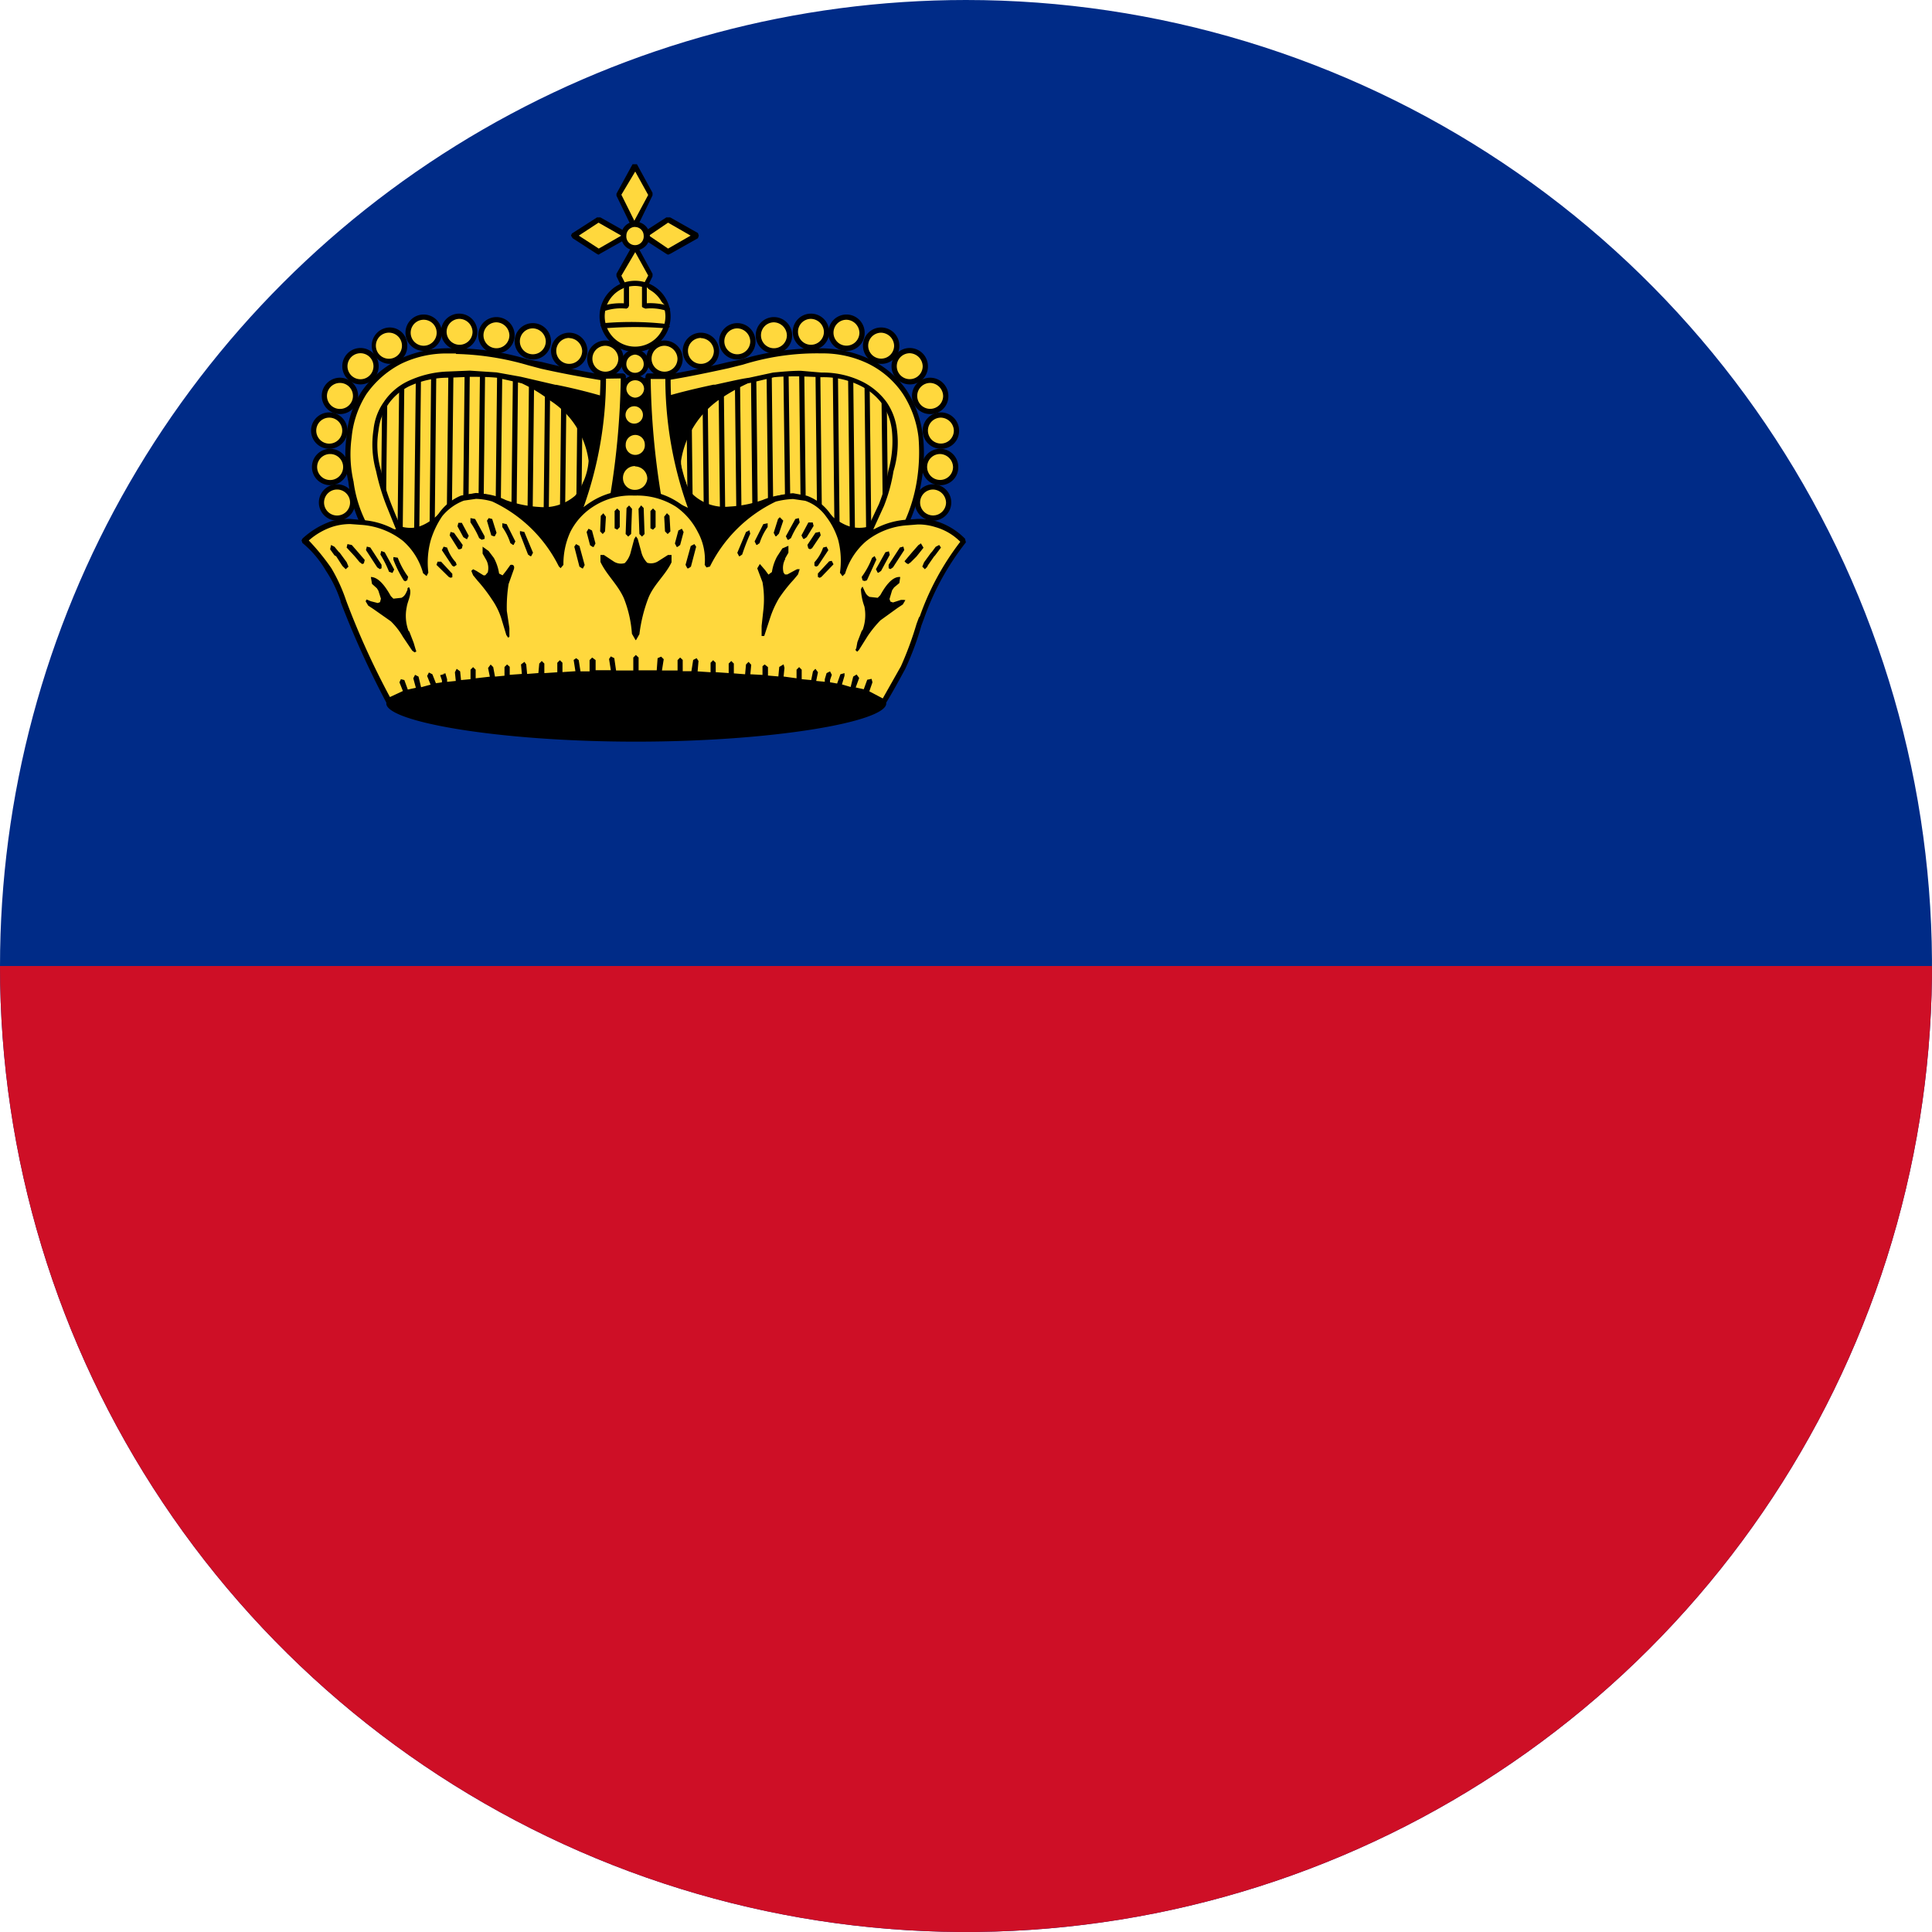 <svg xmlns="http://www.w3.org/2000/svg" xmlns:xlink="http://www.w3.org/1999/xlink" width="24" height="24" viewBox="0 0 24 24">
  <defs>
    <clipPath id="clip-path">
      <path id="Tracciato_4887" data-name="Tracciato 4887" d="M.37,12.749a12,12,0,1,0,12-12,12,12,0,0,0-12,12" transform="translate(-0.37 -0.749)" fill="none"/>
    </clipPath>
  </defs>
  <g id="Liechtenstein" transform="translate(-0.37 -0.749)">
    <g id="Raggruppa_181" data-name="Raggruppa 181" transform="translate(0.37 0.749)" clip-path="url(#clip-path)">
      <rect id="Rettangolo_400" data-name="Rettangolo 400" width="40.348" height="24.215" transform="translate(-3.982 -0.108)" fill="#002b87"/>
      <rect id="Rettangolo_401" data-name="Rettangolo 401" width="40.348" height="12.108" transform="translate(-3.982 12)" fill="#ce0f26"/>
      <g id="Raggruppa_182" data-name="Raggruppa 182" transform="translate(2.917)">
        <path id="Tracciato_4730" data-name="Tracciato 4730" d="M7.453,1.959a1.23,1.23,0,0,0-.732-.732,1.835,1.835,0,0,0-1.076.043,4.081,4.081,0,0,1-.517.151c-.183.032-.377.043-.57.065a2.311,2.311,0,0,0-.474.1l-.075.032-.065-.032a2.468,2.468,0,0,0-.474-.1c-.194-.022-.387-.032-.581-.065a4.5,4.5,0,0,1-.506-.151,1.838,1.838,0,0,0-1.076-.043,1.2,1.2,0,0,0-.732.732A1.284,1.284,0,0,0,.662,2.992a2.127,2.127,0,0,0,.538.85.372.372,0,0,0,.463.011.7.7,0,0,1,.56-.172,1.421,1.421,0,0,1,.538.237A.664.664,0,0,0,3.234,4a.651.651,0,0,0,.323-.312l.086-.2a.172.172,0,0,1,.1-.129l.118-.1a1.152,1.152,0,0,0,.151-.172V3.078l.011.011a.753.753,0,0,0,.151.172l.108.1c.075.043.075.054.108.129l.086.2A.611.611,0,0,0,4.795,4a.674.674,0,0,0,.474-.086,1.421,1.421,0,0,1,.538-.237.716.716,0,0,1,.56.172.357.357,0,0,0,.452-.011,2.274,2.274,0,0,0,.549-.85,1.284,1.284,0,0,0,.086-1.033" transform="translate(0.952 3.293)" fill="#ffd83d"/>
        <path id="Tracciato_4731" data-name="Tracciato 4731" d="M4.111,1.89a.3.3,0,0,0-.065-.237l-.1-.065a1.934,1.934,0,0,0-.484-.1c-.183-.022-.377-.043-.57-.075-.172-.032-.334-.1-.506-.14a1.682,1.682,0,0,0-1.076-.043,1.177,1.177,0,0,0-.732.732A1.257,1.257,0,0,0,.656,2.988a2.406,2.406,0,0,0,.549.861.371.371,0,0,0,.452,0,.825.825,0,0,1,.56-.172,1.666,1.666,0,0,1,.549.237A.614.614,0,0,0,3.239,4a.556.556,0,0,0,.312-.312l.086-.194a.238.238,0,0,1,.108-.14l.118-.086L4.014,3.1a.545.545,0,0,0,.075-.161A.575.575,0,0,0,4.122,2.7c0-.269-.011-.538-.011-.807M3.379,2.7a.546.546,0,0,1-.1.172.591.591,0,0,1-.441.14,1.459,1.459,0,0,1-.42-.086.787.787,0,0,0-.441-.075c-.269.054-.441.4-.721.42a.441.441,0,0,1-.3-.1.764.764,0,0,1-.2-.248,1.183,1.183,0,0,1-.075-.936,1.107,1.107,0,0,1,.667-.667,1.623,1.623,0,0,1,.958.043,1.872,1.872,0,0,1,.657.323,1.056,1.056,0,0,1,.484.753.76.76,0,0,1-.065.258" transform="translate(0.948 3.286)"/>
        <line id="Linea_5" data-name="Linea 5" x1="0.022" y2="2.002" transform="translate(2.664 4.509)" fill="#ffd83d"/>
        <path id="Tracciato_4732" data-name="Tracciato 4732" d="M.647,3.231h0L.615,3.2l.022-2,.032-.032L.7,1.2l-.022,2-.032.032" transform="translate(2.017 3.308)"/>
        <line id="Linea_6" data-name="Linea 6" x1="0.022" y2="2.002" transform="translate(2.865 4.509)" fill="#ffd83d"/>
        <path id="Tracciato_4733" data-name="Tracciato 4733" d="M.666,3.231h0L.633,3.2l.022-2,.032-.032L.719,1.2.7,3.2l-.032.032" transform="translate(2.201 3.308)"/>
        <line id="Linea_7" data-name="Linea 7" x1="0.022" y2="2.002" transform="translate(3.055 4.543)" fill="#ffd83d"/>
        <path id="Tracciato_4734" data-name="Tracciato 4734" d="M.683,3.234h0L.651,3.2l.022-2L.7,1.168.737,1.2l-.022,2-.032.032" transform="translate(2.373 3.338)"/>
        <line id="Linea_8" data-name="Linea 8" x1="0.022" y2="2.002" transform="translate(2.053 4.655)" fill="#ffd83d"/>
        <path id="Tracciato_4735" data-name="Tracciato 4735" d="M.59,3.244h0L.558,3.212l.022-2,.032-.032L.644,1.2.622,3.212.59,3.244" transform="translate(1.463 3.44)"/>
        <line id="Linea_9" data-name="Linea 9" x1="0.022" y2="1.991" transform="translate(1.843 4.704)" fill="#ffd83d"/>
        <path id="Tracciato_4736" data-name="Tracciato 4736" d="M.571,3.249h0L.538,3.217l.022-2,.032-.032.032.043L.6,3.217l-.032.032" transform="translate(1.273 3.483)"/>
        <line id="Linea_10" data-name="Linea 10" x1="0.022" y2="2.002" transform="translate(2.258 4.655)" fill="#ffd83d"/>
        <path id="Tracciato_4737" data-name="Tracciato 4737" d="M.609,3.244h0L.577,3.212l.022-2,.032-.032L.663,1.2.641,3.212l-.032.032" transform="translate(1.65 3.44)"/>
        <line id="Linea_11" data-name="Linea 11" x1="0.022" y2="2.077" transform="translate(2.447 4.605)" fill="#ffd83d"/>
        <path id="Tracciato_4738" data-name="Tracciato 4738" d="M.627,3.326h0L.595,3.293.616,1.216l.032-.043.032.043L.659,3.293l-.032.032" transform="translate(1.823 3.393)"/>
        <line id="Linea_12" data-name="Linea 12" x1="0.022" y2="2.002" transform="translate(3.269 4.573)" fill="#ffd83d"/>
        <path id="Tracciato_4739" data-name="Tracciato 4739" d="M.7,3.237h0L.671,3.2l.022-2,.032-.032L.757,1.2l-.022,2L.7,3.237" transform="translate(2.566 3.368)"/>
        <line id="Linea_13" data-name="Linea 13" x1="0.022" y2="2.002" transform="translate(3.465 4.605)" fill="#ffd83d"/>
        <path id="Tracciato_4740" data-name="Tracciato 4740" d="M.721,3.24h0L.689,3.208l.022-2,.032-.032.032.043L.754,3.208.721,3.24" transform="translate(2.744 3.395)"/>
        <line id="Linea_14" data-name="Linea 14" x1="0.022" y2="2.002" transform="translate(3.665 4.637)" fill="#ffd83d"/>
        <path id="Tracciato_4741" data-name="Tracciato 4741" d="M.74,3.243h0L.708,3.211l.022-2,.032-.032.032.032-.022,2L.74,3.243" transform="translate(2.925 3.426)"/>
        <line id="Linea_15" data-name="Linea 15" x1="0.022" y2="2.002" transform="translate(3.866 4.67)" fill="#ffd83d"/>
        <path id="Tracciato_4742" data-name="Tracciato 4742" d="M.758,3.246h0L.726,3.214l.022-2L.78,1.18l.032.032-.022,2-.032.032" transform="translate(3.107 3.454)"/>
        <line id="Linea_16" data-name="Linea 16" x1="0.022" y2="1.991" transform="translate(4.066 4.704)" fill="#ffd83d"/>
        <path id="Tracciato_4743" data-name="Tracciato 4743" d="M.777,3.249h0L.745,3.217l.022-2L.8,1.182l.032.043L.809,3.217l-.032.032" transform="translate(3.29 3.483)"/>
        <line id="Linea_17" data-name="Linea 17" x1="0.022" y2="2.002" transform="translate(4.267 4.734)" fill="#ffd83d"/>
        <path id="Tracciato_4744" data-name="Tracciato 4744" d="M.8,3.252h0L.764,3.22l.022-2,.032-.032.032.032-.022,2L.8,3.252" transform="translate(3.473 3.514)"/>
        <path id="Tracciato_4745" data-name="Tracciato 4745" d="M.822,2.7a1.744,1.744,0,0,0,.011.237l.086.151.151.172.118.1c.075.043.075.054.1.129l.086.2A.775.775,0,0,0,1.7,4a.636.636,0,0,0,.463-.086,1.92,1.92,0,0,1,.549-.248.742.742,0,0,1,.549.183.372.372,0,0,0,.463-.011,2.274,2.274,0,0,0,.549-.85,1.166,1.166,0,0,0,.075-1.033,1.2,1.2,0,0,0-.732-.732,1.8,1.8,0,0,0-1.065.043c-.183.054-.344.118-.506.151-.194.032-.387.043-.581.065a2.033,2.033,0,0,0-.484.1l-.108.065a.385.385,0,0,0-.054.248V2.7M1.5,2.432a1.147,1.147,0,0,1,.463-.753,2.478,2.478,0,0,1,.657-.323,1.575,1.575,0,0,1,.969-.032,1.09,1.09,0,0,1,.667.657,1.256,1.256,0,0,1-.065.947.8.8,0,0,1-.215.248.433.433,0,0,1-.3.086c-.28-.022-.452-.355-.721-.409a.921.921,0,0,0-.441.065A1.465,1.465,0,0,1,2.1,3a.577.577,0,0,1-.441-.14.343.343,0,0,1-.1-.172A.541.541,0,0,1,1.5,2.432" transform="translate(4.043 3.293)"/>
        <line id="Linea_18" data-name="Linea 18" x2="0.022" y2="2.002" transform="translate(7.247 4.509)" fill="#ffd83d"/>
        <path id="Tracciato_4746" data-name="Tracciato 4746" d="M1.094,3.231,1.062,3.2l-.022-2,.032-.032L1.1,1.2l.022,2-.032.032" transform="translate(6.172 3.308)"/>
        <line id="Linea_19" data-name="Linea 19" x2="0.022" y2="2.002" transform="translate(7.042 4.509)" fill="#ffd83d"/>
        <path id="Tracciato_4747" data-name="Tracciato 4747" d="M1.075,3.231,1.043,3.2l-.022-2,.032-.032.032.032.022,2-.032.032" transform="translate(5.988 3.308)"/>
        <line id="Linea_20" data-name="Linea 20" x2="0.022" y2="2.002" transform="translate(6.851 4.543)" fill="#ffd83d"/>
        <path id="Tracciato_4748" data-name="Tracciato 4748" d="M1.057,3.234,1.025,3.2,1,1.2l.032-.032.032.022L1.09,3.2l-.032.032" transform="translate(5.814 3.338)"/>
        <line id="Linea_21" data-name="Linea 21" x2="0.022" y2="2.002" transform="translate(7.855 4.655)" fill="#ffd83d"/>
        <path id="Tracciato_4749" data-name="Tracciato 4749" d="M1.151,3.244l-.032-.032-.022-2,.032-.032.032.032.022,2-.032.032" transform="translate(6.724 3.44)"/>
        <line id="Linea_22" data-name="Linea 22" x2="0.022" y2="1.991" transform="translate(8.065 4.704)" fill="#ffd83d"/>
        <path id="Tracciato_4750" data-name="Tracciato 4750" d="M1.17,3.249l-.032-.032L1.116,1.226l.022-.043h.011l.032.032.022,2-.011.032Z" transform="translate(6.915 3.483)"/>
        <line id="Linea_23" data-name="Linea 23" x2="0.022" y2="2.002" transform="translate(7.652 4.655)" fill="#ffd83d"/>
        <path id="Tracciato_4751" data-name="Tracciato 4751" d="M1.132,3.244,1.1,3.212l-.022-2,.032-.032.032.032.022,2Z" transform="translate(6.54 3.44)"/>
        <line id="Linea_24" data-name="Linea 24" x2="0.022" y2="2.077" transform="translate(7.462 4.605)" fill="#ffd83d"/>
        <path id="Tracciato_4752" data-name="Tracciato 4752" d="M1.114,3.326l-.032-.032L1.06,1.216l.032-.043.032.043.022,2.077-.032.032" transform="translate(6.368 3.393)"/>
        <line id="Linea_25" data-name="Linea 25" x2="0.022" y2="2.002" transform="translate(6.64 4.573)" fill="#ffd83d"/>
        <path id="Tracciato_4753" data-name="Tracciato 4753" d="M1.038,3.237,1.005,3.2l-.022-2,.032-.032.032.032.022,2Z" transform="translate(5.622 3.368)"/>
        <line id="Linea_26" data-name="Linea 26" x2="0.022" y2="2.002" transform="translate(6.443 4.605)" fill="#ffd83d"/>
        <path id="Tracciato_4754" data-name="Tracciato 4754" d="M1.02,3.24.987,3.208.966,1.217,1,1.174l.032.032.022,2L1.02,3.24" transform="translate(5.445 3.395)"/>
        <line id="Linea_27" data-name="Linea 27" x2="0.022" y2="2.002" transform="translate(6.244 4.637)" fill="#ffd83d"/>
        <path id="Tracciato_4755" data-name="Tracciato 4755" d="M1,3.243.969,3.211l-.022-2,.032-.032.032.032.022,2L1,3.243" transform="translate(5.264 3.426)"/>
        <line id="Linea_28" data-name="Linea 28" x2="0.022" y2="2.002" transform="translate(6.043 4.67)" fill="#ffd83d"/>
        <path id="Tracciato_4756" data-name="Tracciato 4756" d="M.982,3.246.95,3.214l-.022-2L.961,1.18l.032.032.022,2Z" transform="translate(5.08 3.454)"/>
        <line id="Linea_29" data-name="Linea 29" x2="0.022" y2="1.991" transform="translate(5.841 4.704)" fill="#ffd83d"/>
        <path id="Tracciato_4757" data-name="Tracciato 4757" d="M.963,3.249.931,3.217.91,1.226l.032-.043.032.032.022,2-.032.032" transform="translate(4.898 3.483)"/>
        <line id="Linea_30" data-name="Linea 30" x2="0.022" y2="2.002" transform="translate(5.642 4.734)" fill="#ffd83d"/>
        <path id="Tracciato_4758" data-name="Tracciato 4758" d="M.945,3.252.913,3.22l-.022-2,.032-.032.032.032.022,2-.032.032" transform="translate(4.716 3.514)"/>
        <path id="Tracciato_4759" data-name="Tracciato 4759" d="M1.008.941.814,1.3l.194.4L1.2,1.3Z" transform="translate(3.964 1.126)" fill="#ffd83d"/>
        <path id="Tracciato_4760" data-name="Tracciato 4760" d="M1.037,1.746,1,1.725l-.194-.4V1.3l.2-.366h.054l.194.355v.032l-.194.4-.032.022m-.161-.43.161.323L1.2,1.316l-.161-.291Z" transform="translate(3.935 1.106)"/>
        <path id="Tracciato_4761" data-name="Tracciato 4761" d="M1.008,1.034l-.194.355.194.4.194-.4Z" transform="translate(3.964 2.031)" fill="#ffd83d"/>
        <path id="Tracciato_4762" data-name="Tracciato 4762" d="M1.037,1.839,1,1.818l-.194-.4V1.387l.2-.355h.054l.194.355v.032l-.194.4-.032.022m-.161-.43.161.323L1.2,1.409l-.161-.291Z" transform="translate(3.935 2.014)"/>
        <path id="Tracciato_4763" data-name="Tracciato 4763" d="M.761,1.207l.312.2.344-.2L1.073,1Z" transform="translate(3.446 1.724)" fill="#ffd83d"/>
        <path id="Tracciato_4764" data-name="Tracciato 4764" d="M1.1,1.463l-.022-.011-.3-.194L.758,1.226.769,1.2,1.081,1h.043l.344.194.022.032-.011.022-.355.2ZM.855,1.226l.248.161.28-.161L1.1,1.065Z" transform="translate(3.418 1.701)"/>
        <path id="Tracciato_4765" data-name="Tracciato 4765" d="M.842,1.207l.312.2.344-.2L1.154,1Z" transform="translate(4.237 1.724)" fill="#ffd83d"/>
        <path id="Tracciato_4766" data-name="Tracciato 4766" d="M1.173,1.463l-.022-.011-.3-.194L.839,1.237.85,1.194,1.151,1H1.2l.344.194.011.032-.011.032L1.2,1.452ZM.936,1.226l.237.161.28-.161-.28-.161Z" transform="translate(4.209 1.701)"/>
        <path id="Tracciato_4767" data-name="Tracciato 4767" d="M1.11,1.148A.154.154,0,0,1,.959,1.3a.152.152,0,0,1-.14-.151.142.142,0,0,1,.14-.14.145.145,0,0,1,.151.14" transform="translate(4.013 1.779)" fill="#ffd83d"/>
        <path id="Tracciato_4768" data-name="Tracciato 4768" d="M.988,1.36a.173.173,0,0,1-.172-.183.17.17,0,0,1,.172-.172.179.179,0,0,1,.183.172.181.181,0,0,1-.183.183m0-.291a.108.108,0,0,0-.108.108.108.108,0,1,0,.215,0A.108.108,0,0,0,.988,1.07" transform="translate(3.984 1.75)"/>
        <path id="Tracciato_4769" data-name="Tracciato 4769" d="M4.068,1.542c-.5-.065-.893-.151-1.162-.2a3.969,3.969,0,0,0-1.152-.183,1.389,1.389,0,0,0-.6.129,1.265,1.265,0,0,0-.441.387,1.084,1.084,0,0,0-.194.56,1.527,1.527,0,0,0,.022.549,1.665,1.665,0,0,0,.14.484l.075.151.4-.011c-.043-.086-.086-.194-.14-.334a4.188,4.188,0,0,1-.129-.42A1.412,1.412,0,0,1,.85,2.134.827.827,0,0,1,.969,1.8a.98.98,0,0,1,.28-.237,1.355,1.355,0,0,1,.506-.118,3.257,3.257,0,0,1,.592.011c.086.011.075.011.721.151a6.44,6.44,0,0,1,.689.172l.183.054.129-.291" transform="translate(0.904 3.204)" fill="#ffd83d"/>
        <path id="Tracciato_4770" data-name="Tracciato 4770" d="M.783,3.477.761,3.466.675,3.315a1.649,1.649,0,0,1-.14-.506,1.575,1.575,0,0,1-.022-.56,1.179,1.179,0,0,1,.194-.57,1.227,1.227,0,0,1,.452-.387,1.434,1.434,0,0,1,.613-.14,3.214,3.214,0,0,1,1,.14l.172.032A9.488,9.488,0,0,0,4.1,1.54l.032.022v.022l-.14.3-.022.022-.194-.065a6.731,6.731,0,0,0-.667-.172H3.1c-.2-.043-.334-.075-.43-.086l-.291-.065c-.118-.011-.226-.011-.334-.011l-.258.011a1.158,1.158,0,0,0-.5.108.694.694,0,0,0-.377.549,1.124,1.124,0,0,0,.032.5,2.915,2.915,0,0,0,.129.42c.043.108.086.215.14.323v.032l-.032.022ZM1.87,1.217h-.1a1.289,1.289,0,0,0-.581.129,1.2,1.2,0,0,0-.43.377,1.218,1.218,0,0,0-.183.538A1.527,1.527,0,0,0,.6,2.809a1.572,1.572,0,0,0,.14.474L.8,3.412,1.127,3.4l-.118-.291a2.737,2.737,0,0,1-.129-.43,1.212,1.212,0,0,1-.032-.517.723.723,0,0,1,.129-.344.748.748,0,0,1,.28-.248,1.265,1.265,0,0,1,.517-.129l.269-.011.334.022.3.054.43.1h.011a6.942,6.942,0,0,1,.678.172l.151.043.1-.215c-.377-.054-.753-.118-1.119-.2l-.161-.043a3.445,3.445,0,0,0-.893-.14" transform="translate(0.875 3.174)"/>
        <path id="Tracciato_4771" data-name="Tracciato 4771" d="M.832,1.542c.5-.065.893-.151,1.162-.2a3.985,3.985,0,0,1,1.162-.183,1.375,1.375,0,0,1,.592.129,1.265,1.265,0,0,1,.441.387,1.084,1.084,0,0,1,.194.56,1.527,1.527,0,0,1-.022.549,1.665,1.665,0,0,1-.14.484l-.075.151L3.738,3.4a3.58,3.58,0,0,0,.151-.334,4.188,4.188,0,0,0,.129-.42,1.212,1.212,0,0,0,.032-.517A.827.827,0,0,0,3.932,1.8a.98.98,0,0,0-.28-.237,1.42,1.42,0,0,0-.5-.118,3.349,3.349,0,0,0-.6.011c-.086.011-.075.011-.721.151a6.44,6.44,0,0,0-.689.172l-.183.054c.065-.151-.011-.226-.129-.291" transform="translate(4.14 3.204)" fill="#ffd83d"/>
        <path id="Tracciato_4772" data-name="Tracciato 4772" d="M4.175,3.477h0l-.4-.011-.022-.011-.011-.032L3.9,3.089a2.107,2.107,0,0,0,.118-.42,1.327,1.327,0,0,0,.043-.5.744.744,0,0,0-.118-.323.755.755,0,0,0-.269-.226,1.025,1.025,0,0,0-.484-.108l-.258-.011c-.108,0-.226,0-.334.011L2.3,1.583c-.1.011-.237.043-.43.086H1.85c-.248.054-.42.1-.667.172l-.172.054L.979,1.884.968,1.852C1.011,1.744.979,1.669.85,1.6L.828,1.561.86,1.54a10.079,10.079,0,0,0,1.162-.215l.161-.032a3.31,3.31,0,0,1,1-.14,1.434,1.434,0,0,1,.613.14,1.137,1.137,0,0,1,.452.387,1.356,1.356,0,0,1,.2.57,1.965,1.965,0,0,1-.022.57,2.06,2.06,0,0,1-.151.5l-.075.151-.032.011M3.831,3.4l.334.011.065-.129a1.973,1.973,0,0,0,.14-.474,2.251,2.251,0,0,0,.022-.549A1.26,1.26,0,0,0,4.2,1.722a1.107,1.107,0,0,0-.43-.377,1.289,1.289,0,0,0-.581-.129,3.076,3.076,0,0,0-.979.14L2.033,1.4c-.344.075-.71.151-1.076.194a.231.231,0,0,1,.1.215l.108-.032c.248-.075.43-.118.678-.172h.022c.194-.043.334-.075.42-.086l.3-.065c.118-.011.226-.022.344-.022l.258.022a1.113,1.113,0,0,1,.517.118.844.844,0,0,1,.291.248.763.763,0,0,1,.129.344,1.221,1.221,0,0,1-.043.517,2.045,2.045,0,0,1-.118.43L3.831,3.4" transform="translate(4.101 3.174)"/>
        <path id="Tracciato_4773" data-name="Tracciato 4773" d="M1.1,1.295a.14.14,0,1,1-.14-.14.142.142,0,0,1,.14.14" transform="translate(4.013 3.215)" fill="#ffd83d"/>
        <path id="Tracciato_4774" data-name="Tracciato 4774" d="M.988,1.5a.172.172,0,1,1,.172-.172A.17.17,0,0,1,.988,1.5m0-.28a.116.116,0,0,0-.108.108.108.108,0,1,0,.215,0,.116.116,0,0,0-.108-.108" transform="translate(3.984 3.185)"/>
        <path id="Tracciato_4775" data-name="Tracciato 4775" d="M1.167,1.339a.194.194,0,1,1-.194-.194.193.193,0,0,1,.194.194" transform="translate(3.633 3.117)" fill="#ffd83d"/>
        <path id="Tracciato_4776" data-name="Tracciato 4776" d="M1,1.594a.226.226,0,0,1,0-.452.226.226,0,0,1,0,.452m0-.387a.161.161,0,1,0,.161.161A.166.166,0,0,0,1,1.207" transform="translate(3.603 3.088)"/>
        <path id="Tracciato_4777" data-name="Tracciato 4777" d="M1.125,1.33a.194.194,0,1,1-.194-.194.193.193,0,0,1,.194.194" transform="translate(3.223 3.029)" fill="#ffd83d"/>
        <path id="Tracciato_4778" data-name="Tracciato 4778" d="M.961,1.585a.226.226,0,1,1,0-.452.226.226,0,1,1,0,.452m0-.387a.161.161,0,1,0,.161.161A.166.166,0,0,0,.961,1.2" transform="translate(3.193 3)"/>
        <path id="Tracciato_4779" data-name="Tracciato 4779" d="M1.083,1.319A.194.194,0,1,1,.89,1.125a.193.193,0,0,1,.194.194" transform="translate(2.813 2.922)" fill="#ffd83d"/>
        <path id="Tracciato_4780" data-name="Tracciato 4780" d="M.919,1.574a.226.226,0,0,1,0-.452.226.226,0,0,1,0,.452m0-.387a.161.161,0,1,0,.161.161.166.166,0,0,0-.161-.161" transform="translate(2.783 2.892)"/>
        <path id="Tracciato_4781" data-name="Tracciato 4781" d="M1.041,1.312a.194.194,0,1,1-.194-.194.193.193,0,0,1,.194.194" transform="translate(2.402 2.853)" fill="#ffd83d"/>
        <path id="Tracciato_4782" data-name="Tracciato 4782" d="M.877,1.567a.226.226,0,0,1,0-.452.226.226,0,1,1,0,.452m0-.387a.161.161,0,1,0,.161.161A.166.166,0,0,0,.877,1.18" transform="translate(2.373 2.824)"/>
        <path id="Tracciato_4783" data-name="Tracciato 4783" d="M1,1.308A.194.194,0,1,1,.8,1.114.193.193,0,0,1,1,1.308" transform="translate(1.983 2.814)" fill="#ffd83d"/>
        <path id="Tracciato_4784" data-name="Tracciato 4784" d="M.834,1.563a.226.226,0,0,1,0-.452.226.226,0,0,1,0,.452m0-.387A.161.161,0,1,0,1,1.337a.166.166,0,0,0-.161-.161" transform="translate(1.953 2.785)"/>
        <path id="Tracciato_4785" data-name="Tracciato 4785" d="M.957,1.309a.194.194,0,1,1-.194-.194.193.193,0,0,1,.194.194" transform="translate(1.582 2.824)" fill="#ffd83d"/>
        <path id="Tracciato_4786" data-name="Tracciato 4786" d="M.793,1.564a.226.226,0,1,1,0-.452.226.226,0,1,1,0,.452m0-.387a.161.161,0,1,0,0,.323.161.161,0,1,0,0-.323" transform="translate(1.553 2.795)"/>
        <path id="Tracciato_4787" data-name="Tracciato 4787" d="M.918,1.324A.194.194,0,1,1,.725,1.13a.193.193,0,0,1,.194.194" transform="translate(1.202 2.97)" fill="#ffd83d"/>
        <path id="Tracciato_4788" data-name="Tracciato 4788" d="M.764,1.579a.226.226,0,1,1,0-.452.218.218,0,0,1,.215.226.218.218,0,0,1-.215.226m0-.387a.162.162,0,1,0,0,.323.162.162,0,0,0,0-.323" transform="translate(1.163 2.941)"/>
        <path id="Tracciato_4789" data-name="Tracciato 4789" d="M.884,1.348a.194.194,0,1,1-.194-.194.193.193,0,0,1,.194.194" transform="translate(0.87 3.205)" fill="#ffd83d"/>
        <path id="Tracciato_4790" data-name="Tracciato 4790" d="M.72,1.6a.226.226,0,1,1,0-.452.226.226,0,1,1,0,.452m0-.387a.161.161,0,0,0,0,.323.161.161,0,1,0,0-.323" transform="translate(0.841 3.175)"/>
        <path id="Tracciato_4791" data-name="Tracciato 4791" d="M.86,1.382a.194.194,0,1,1-.194-.194.193.193,0,0,1,.194.194" transform="translate(0.636 3.537)" fill="#ffd83d"/>
        <path id="Tracciato_4792" data-name="Tracciato 4792" d="M.7,1.637a.226.226,0,0,1,0-.452.226.226,0,0,1,0,.452m0-.387a.161.161,0,1,0,0,.323.161.161,0,0,0,0-.323" transform="translate(0.606 3.507)"/>
        <path id="Tracciato_4793" data-name="Tracciato 4793" d="M.848,1.422a.194.194,0,1,1-.194-.194.193.193,0,0,1,.194.194" transform="translate(0.518 3.927)" fill="#ffd83d"/>
        <path id="Tracciato_4794" data-name="Tracciato 4794" d="M.684,1.677a.226.226,0,1,1,0-.452.226.226,0,1,1,0,.452m0-.387a.161.161,0,0,0,0,.323.161.161,0,0,0,0-.323" transform="translate(0.489 3.898)"/>
        <path id="Tracciato_4795" data-name="Tracciato 4795" d="M.849,1.464A.194.194,0,1,1,.656,1.27a.193.193,0,0,1,.194.194" transform="translate(0.528 4.337)" fill="#ffd83d"/>
        <path id="Tracciato_4796" data-name="Tracciato 4796" d="M.685,1.719a.226.226,0,0,1,0-.452.226.226,0,0,1,0,.452m0-.387a.161.161,0,1,0,0,.323.161.161,0,1,0,0-.323" transform="translate(0.499 4.308)"/>
        <path id="Tracciato_4797" data-name="Tracciato 4797" d="M.857,1.5a.194.194,0,1,1-.194-.194A.193.193,0,0,1,.857,1.5" transform="translate(0.606 4.737)" fill="#ffd83d"/>
        <path id="Tracciato_4798" data-name="Tracciato 4798" d="M.693,1.76a.226.226,0,1,1,0-.452.226.226,0,1,1,0,.452m0-.387a.161.161,0,1,0,0,.323.161.161,0,1,0,0-.323" transform="translate(0.577 4.708)"/>
        <path id="Tracciato_4799" data-name="Tracciato 4799" d="M.848,1.339a.194.194,0,1,0,.194-.194.193.193,0,0,0-.194.194" transform="translate(4.296 3.117)" fill="#ffd83d"/>
        <path id="Tracciato_4800" data-name="Tracciato 4800" d="M1.071,1.594a.226.226,0,0,1,0-.452.226.226,0,0,1,0,.452m0-.387a.161.161,0,1,0,.161.161.166.166,0,0,0-.161-.161" transform="translate(4.267 3.088)"/>
        <path id="Tracciato_4801" data-name="Tracciato 4801" d="M.89,1.33a.194.194,0,1,0,.194-.194A.193.193,0,0,0,.89,1.33" transform="translate(4.706 3.029)" fill="#ffd83d"/>
        <path id="Tracciato_4802" data-name="Tracciato 4802" d="M1.113,1.585a.226.226,0,1,1,.226-.226.221.221,0,0,1-.226.226m0-.387a.161.161,0,1,0,.161.161A.166.166,0,0,0,1.113,1.2" transform="translate(4.677 3)"/>
        <path id="Tracciato_4803" data-name="Tracciato 4803" d="M.932,1.319a.194.194,0,1,0,.194-.194.193.193,0,0,0-.194.194" transform="translate(5.116 2.922)" fill="#ffd83d"/>
        <path id="Tracciato_4804" data-name="Tracciato 4804" d="M1.155,1.574a.226.226,0,1,1,.226-.226.221.221,0,0,1-.226.226m0-.387a.161.161,0,1,0,.161.161.166.166,0,0,0-.161-.161" transform="translate(5.087 2.892)"/>
        <path id="Tracciato_4805" data-name="Tracciato 4805" d="M.974,1.312a.194.194,0,1,0,.194-.194.193.193,0,0,0-.194.194" transform="translate(5.526 2.853)" fill="#ffd83d"/>
        <path id="Tracciato_4806" data-name="Tracciato 4806" d="M1.2,1.567a.226.226,0,1,1,.226-.226.221.221,0,0,1-.226.226m0-.387a.161.161,0,1,0,.161.161A.166.166,0,0,0,1.2,1.18" transform="translate(5.497 2.824)"/>
        <path id="Tracciato_4807" data-name="Tracciato 4807" d="M1.017,1.308a.194.194,0,1,0,.194-.194.193.193,0,0,0-.194.194" transform="translate(5.946 2.814)" fill="#ffd83d"/>
        <path id="Tracciato_4808" data-name="Tracciato 4808" d="M1.24,1.563a.226.226,0,1,1,.226-.226.221.221,0,0,1-.226.226m0-.387a.161.161,0,1,0,.161.161.166.166,0,0,0-.161-.161" transform="translate(5.917 2.785)"/>
        <path id="Tracciato_4809" data-name="Tracciato 4809" d="M1.058,1.309a.194.194,0,1,0,.194-.194.193.193,0,0,0-.194.194" transform="translate(6.346 2.824)" fill="#ffd83d"/>
        <path id="Tracciato_4810" data-name="Tracciato 4810" d="M1.281,1.564a.226.226,0,1,1,.226-.226.221.221,0,0,1-.226.226m0-.387a.161.161,0,1,0,.161.161.166.166,0,0,0-.161-.161" transform="translate(6.317 2.795)"/>
        <path id="Tracciato_4811" data-name="Tracciato 4811" d="M1.1,1.324a.194.194,0,1,0,.194-.194.193.193,0,0,0-.194.194" transform="translate(6.727 2.97)" fill="#ffd83d"/>
        <path id="Tracciato_4812" data-name="Tracciato 4812" d="M1.321,1.579a.226.226,0,1,1,.226-.226.221.221,0,0,1-.226.226m0-.387a.161.161,0,1,0,.161.161.166.166,0,0,0-.161-.161" transform="translate(6.708 2.941)"/>
        <path id="Tracciato_4813" data-name="Tracciato 4813" d="M1.131,1.348a.194.194,0,1,0,.194-.194.193.193,0,0,0-.194.194" transform="translate(7.059 3.205)" fill="#ffd83d"/>
        <path id="Tracciato_4814" data-name="Tracciato 4814" d="M1.354,1.6a.226.226,0,1,1,.226-.226.221.221,0,0,1-.226.226m0-.387a.161.161,0,1,0,.161.161.166.166,0,0,0-.161-.161" transform="translate(7.03 3.175)"/>
        <path id="Tracciato_4815" data-name="Tracciato 4815" d="M1.155,1.382a.194.194,0,1,0,.194-.194.193.193,0,0,0-.194.194" transform="translate(7.293 3.537)" fill="#ffd83d"/>
        <path id="Tracciato_4816" data-name="Tracciato 4816" d="M1.378,1.637A.226.226,0,1,1,1.6,1.411a.221.221,0,0,1-.226.226m0-.387a.161.161,0,1,0,.161.161.166.166,0,0,0-.161-.161" transform="translate(7.264 3.507)"/>
        <path id="Tracciato_4817" data-name="Tracciato 4817" d="M1.167,1.422a.194.194,0,1,0,.194-.194.193.193,0,0,0-.194.194" transform="translate(7.411 3.927)" fill="#ffd83d"/>
        <path id="Tracciato_4818" data-name="Tracciato 4818" d="M1.39,1.677a.226.226,0,1,1,.226-.226.221.221,0,0,1-.226.226m0-.387a.161.161,0,1,0,.161.161A.166.166,0,0,0,1.39,1.29" transform="translate(7.381 3.898)"/>
        <path id="Tracciato_4819" data-name="Tracciato 4819" d="M1.166,1.464A.194.194,0,1,0,1.36,1.27a.193.193,0,0,0-.194.194" transform="translate(7.401 4.337)" fill="#ffd83d"/>
        <path id="Tracciato_4820" data-name="Tracciato 4820" d="M1.389,1.719a.226.226,0,1,1,.226-.226.221.221,0,0,1-.226.226m0-.387a.161.161,0,1,0,.161.161.166.166,0,0,0-.161-.161" transform="translate(7.372 4.308)"/>
        <path id="Tracciato_4821" data-name="Tracciato 4821" d="M1.158,1.5a.194.194,0,1,0,.194-.194.193.193,0,0,0-.194.194" transform="translate(7.323 4.737)" fill="#ffd83d"/>
        <path id="Tracciato_4822" data-name="Tracciato 4822" d="M1.381,1.76a.226.226,0,1,1,0-.452.226.226,0,1,1,0,.452m0-.387a.161.161,0,1,0,.161.161.166.166,0,0,0-.161-.161" transform="translate(7.293 4.708)"/>
        <path id="Tracciato_4823" data-name="Tracciato 4823" d="M1.612,1.485A.409.409,0,1,1,1.2,1.076a.409.409,0,0,1,.409.409" transform="translate(3.769 2.443)" fill="#ffd83d"/>
        <path id="Tracciato_4824" data-name="Tracciato 4824" d="M1.232,1.956a.441.441,0,1,1,.441-.441.436.436,0,0,1-.441.441m0-.818a.377.377,0,1,0,.377.377.381.381,0,0,0-.377-.377" transform="translate(3.74 2.414)"/>
        <path id="Tracciato_4825" data-name="Tracciato 4825" d="M.8,1.369a.894.894,0,0,1,.291-.032V1.078" transform="translate(3.779 2.463)" fill="#ffd83d"/>
        <path id="Tracciato_4826" data-name="Tracciato 4826" d="M.824,1.43.792,1.409l.022-.043a.8.8,0,0,1,.269-.032V1.107l.032-.032.032.032v.258l-.011.022L1.115,1.4a.643.643,0,0,0-.28.032Z" transform="translate(3.75 2.434)"/>
        <path id="Tracciato_4827" data-name="Tracciato 4827" d="M1.134,1.369a.894.894,0,0,0-.291-.032V1.078" transform="translate(4.248 2.463)" fill="#ffd83d"/>
        <path id="Tracciato_4828" data-name="Tracciato 4828" d="M1.163,1.43H1.152A.614.614,0,0,0,.883,1.4L.851,1.387.84,1.376V1.107l.032-.032L.9,1.107v.226a.8.8,0,0,1,.269.032l.022.043-.032.022" transform="translate(4.218 2.434)"/>
        <path id="Tracciato_4829" data-name="Tracciato 4829" d="M.8,1.138a3.96,3.96,0,0,1,.8.011" transform="translate(3.779 2.898)" fill="#ffd83d"/>
        <path id="Tracciato_4830" data-name="Tracciato 4830" d="M1.621,1.2H1.61a4.657,4.657,0,0,0-.775,0L.792,1.168l.032-.032a3.94,3.94,0,0,1,.8.011l.032.032L1.621,1.2" transform="translate(3.75 2.879)"/>
        <path id="Tracciato_4831" data-name="Tracciato 4831" d="M1.078,1.183a4.637,4.637,0,0,1-.312,1.7l.43-.2a10.9,10.9,0,0,0,.129-1.5Z" transform="translate(3.496 3.488)" fill="#ffd83d"/>
        <path id="Tracciato_4832" data-name="Tracciato 4832" d="M.8,2.945H.785L.763,2.9a4.75,4.75,0,0,0,.312-1.69l.011-.022L1.1,1.18h.258l.022.011.011.022a10.491,10.491,0,0,1-.129,1.507l-.022.022-.43.2Zm.344-1.7a4.789,4.789,0,0,1-.28,1.6l.334-.161a9.7,9.7,0,0,0,.129-1.442Z" transform="translate(3.467 3.459)"/>
        <path id="Tracciato_4833" data-name="Tracciato 4833" d="M1.095,1.183a4.637,4.637,0,0,0,.312,1.7l-.43-.2a10.9,10.9,0,0,1-.129-1.5Z" transform="translate(4.287 3.488)" fill="#ffd83d"/>
        <path id="Tracciato_4834" data-name="Tracciato 4834" d="M1.436,2.945H1.425l-.43-.2L.984,2.719a9.088,9.088,0,0,1-.14-1.507l.011-.022L.866,1.18h.258l.022.011.011.022a4.47,4.47,0,0,0,.312,1.679v.022l-.032.032m-.4-.258.334.161a4.789,4.789,0,0,1-.28-1.6H.909a9.7,9.7,0,0,0,.129,1.442" transform="translate(4.257 3.459)"/>
        <path id="Tracciato_4835" data-name="Tracciato 4835" d="M1.1,1.324a.14.14,0,1,1-.14-.14.142.142,0,0,1,.14.14" transform="translate(4.013 3.498)" fill="#ffd83d"/>
        <path id="Tracciato_4836" data-name="Tracciato 4836" d="M.988,1.526a.177.177,0,0,1-.172-.172.172.172,0,0,1,.344,0,.177.177,0,0,1-.172.172m0-.28a.108.108,0,0,0-.108.108.116.116,0,0,0,.108.108A.116.116,0,0,0,1.1,1.354a.108.108,0,0,0-.108-.108" transform="translate(3.984 3.478)"/>
        <path id="Tracciato_4837" data-name="Tracciato 4837" d="M1.1,1.355a.14.14,0,1,1-.14-.14.142.142,0,0,1,.14.14" transform="translate(4.013 3.8)" fill="#ffd83d"/>
        <path id="Tracciato_4838" data-name="Tracciato 4838" d="M.988,1.556a.172.172,0,1,1,.172-.172.17.17,0,0,1-.172.172m0-.28a.108.108,0,1,0,0,.215.108.108,0,0,0,0-.215" transform="translate(3.984 3.771)"/>
        <path id="Tracciato_4839" data-name="Tracciato 4839" d="M1.129,1.4a.154.154,0,0,1-.151.151.151.151,0,1,1,0-.3.154.154,0,0,1,.151.151" transform="translate(3.994 4.122)" fill="#ffd83d"/>
        <path id="Tracciato_4840" data-name="Tracciato 4840" d="M1,1.622a.184.184,0,0,1-.183-.194A.181.181,0,0,1,1,1.245a.191.191,0,0,1,.194.183A.193.193,0,0,1,1,1.622M1,1.31a.119.119,0,0,0-.118.118.119.119,0,1,0,.237,0A.119.119,0,0,0,1,1.31" transform="translate(3.974 4.093)"/>
        <path id="Tracciato_4841" data-name="Tracciato 4841" d="M1.171,1.466a.189.189,0,0,1-.183.183.183.183,0,0,1,0-.366.189.189,0,0,1,.183.183" transform="translate(3.984 4.464)" fill="#ffd83d"/>
        <path id="Tracciato_4842" data-name="Tracciato 4842" d="M1.027,1.7a.21.21,0,1,1,.215-.2.214.214,0,0,1-.215.2m0-.355A.147.147,0,0,0,.877,1.5a.145.145,0,0,0,.151.14.152.152,0,0,0,.151-.14.154.154,0,0,0-.151-.151" transform="translate(3.945 4.445)"/>
        <path id="Tracciato_4843" data-name="Tracciato 4843" d="M8.64,1.92a.865.865,0,0,0-.344-.2A.753.753,0,0,0,7.919,1.7a.862.862,0,0,0-.517.2.882.882,0,0,0-.269.42,1.058,1.058,0,0,0-.172-.721.672.672,0,0,0-.28-.2.516.516,0,0,0-.387.011c-.463.129-.8.732-.839.818a.888.888,0,0,0-.1-.43.744.744,0,0,0-.28-.323.881.881,0,0,0-.527-.161.923.923,0,0,0-.829.484.983.983,0,0,0-.086.43c-.043-.086-.377-.689-.839-.818A.516.516,0,0,0,2.409,1.4a.566.566,0,0,0-.269.2.7.7,0,0,0-.151.3,1,1,0,0,0-.032.42.882.882,0,0,0-.269-.42.862.862,0,0,0-.517-.2.753.753,0,0,0-.377.011.865.865,0,0,0-.344.2,2.471,2.471,0,0,1,.3.366,2.094,2.094,0,0,1,.183.4,10.591,10.591,0,0,0,.56,1.238c2.045.011,4.09.022,6.124.043A3.126,3.126,0,0,0,7.887,3.5a5.089,5.089,0,0,0,.237-.613A3.184,3.184,0,0,1,8.64,1.92" transform="translate(0.411 4.796)" fill="#ffd83d"/>
        <path id="Tracciato_4844" data-name="Tracciato 4844" d="M8.691,1.918A.854.854,0,0,0,8.336,1.7.839.839,0,0,0,8.1,1.67l-.151.011A.969.969,0,0,0,7.41,1.9a.747.747,0,0,0-.2.258.839.839,0,0,0-.032-.237.717.717,0,0,0-.161-.312.614.614,0,0,0-.291-.226l-.172-.032a.934.934,0,0,0-.226.043,1.643,1.643,0,0,0-.807.732A1.034,1.034,0,0,0,5.43,1.8.907.907,0,0,0,4.6,1.315H4.558a.91.91,0,0,0-.527.151.834.834,0,0,0-.3.334.661.661,0,0,0-.086.323,1.643,1.643,0,0,0-.807-.732.934.934,0,0,0-.226-.043l-.183.032a.632.632,0,0,0-.28.226.717.717,0,0,0-.161.312l-.043.237A.856.856,0,0,0,1.749,1.9a.969.969,0,0,0-.538-.215L1.05,1.67A.9.9,0,0,0,.813,1.7a1.016,1.016,0,0,0-.355.215l-.011.022.011.032a1.27,1.27,0,0,1,.291.344,1.541,1.541,0,0,1,.183.377V2.7A11.386,11.386,0,0,0,1.5,3.952v.011c0,.226,1.388.474,3.1.474s3.11-.248,3.11-.474V3.952c.086-.14.161-.28.237-.42a3.648,3.648,0,0,0,.2-.538l.032-.086A3.291,3.291,0,0,1,8.7,1.961l-.011-.043m-.57.969-.032.086a4.232,4.232,0,0,1-.194.527l-.226.4L7.5,3.812,7.539,3.7l-.011-.043-.054.011-.043.118-.1-.022.043-.118-.032-.043L7.3,3.629l-.032.129-.108-.032.032-.108V3.586L7.141,3.6,7.1,3.715,7.012,3.7V3.672l.022-.065-.022-.043-.043.022-.022.075v.032L6.84,3.683l.022-.108-.032-.043L6.8,3.564l-.022.108-.118-.011V3.543l-.032-.032-.032.032V3.65l-.161-.022.011-.108-.011-.043-.054.032-.011.118-.129-.011V3.511L6.2,3.478,6.173,3.5v.108L6.022,3.6l.011-.118L6,3.446l-.032.032L5.957,3.6l-.14-.011V3.467l-.032-.032-.032.032v.118l-.161-.011V3.457l-.032-.032-.032.032v.118l-.161-.011.011-.129L5.355,3.4l-.043.022-.022.14H5.182v-.14L5.15,3.392l-.032.032v.129H4.924l.022-.14-.032-.032L4.87,3.4l-.011.151H4.634V3.392L4.6,3.36l-.032.032v.161H4.354L4.332,3.4l-.043-.022-.022.032.022.14H4.1V3.424l-.043-.032-.032.032v.14H3.912l-.022-.14L3.859,3.4l-.032.022.022.14-.161.011V3.457l-.032-.032-.032.032v.118l-.161.011V3.467l-.032-.032L3.4,3.467l-.011.118-.14.011-.011-.118-.022-.032-.043.032.011.118-.151.011v-.1L3,3.478l-.032.032v.108l-.118.011-.022-.118-.032-.032-.032.043.022.108L2.61,3.65V3.543l-.032-.032-.032.032v.118l-.118.011-.011-.108-.043-.032-.022.043.011.108-.108.011V3.661l-.022-.075L2.212,3.6l-.043.011.022.065V3.7l-.075.011L2.072,3.6l-.043-.022-.022.043.043.108-.118.032L1.9,3.629l-.043-.022-.022.043.032.118-.1.022-.043-.118-.043-.011L1.663,3.7l.043.108-.161.075A9.728,9.728,0,0,1,1,2.682a2.094,2.094,0,0,0-.183-.4,2.8,2.8,0,0,0-.28-.344.845.845,0,0,1,.3-.172.746.746,0,0,1,.215-.032l.151.011a.942.942,0,0,1,.506.2.825.825,0,0,1,.248.4L2,2.38l.022-.043a1.04,1.04,0,0,1,.032-.409,1.109,1.109,0,0,1,.14-.291.638.638,0,0,1,.269-.194l.151-.022a.809.809,0,0,1,.2.032,1.743,1.743,0,0,1,.829.807l.022.022L3.7,2.241a.956.956,0,0,1,.086-.409.8.8,0,0,1,.28-.312.858.858,0,0,1,.5-.14H4.6a.9.9,0,0,1,.5.14.852.852,0,0,1,.269.312.715.715,0,0,1,.086.409l.022.032.043-.011a1.761,1.761,0,0,1,.818-.807,1.015,1.015,0,0,1,.215-.032l.151.022a.53.53,0,0,1,.258.194.926.926,0,0,1,.151.291,1.039,1.039,0,0,1,.022.409l.032.043.032-.032a.86.86,0,0,1,.258-.4.913.913,0,0,1,.506-.2l.14-.011a.694.694,0,0,1,.215.032.707.707,0,0,1,.312.183,3.32,3.32,0,0,0-.506.936" transform="translate(0.382 4.776)"/>
        <path id="Tracciato_4845" data-name="Tracciato 4845" d="M.61,1.537H.621l.022-.011Z" transform="translate(1.971 6.836)"/>
        <path id="Tracciato_4846" data-name="Tracciato 4846" d="M.693,1.625.66,1.6.6,1.528.5,1.42.51,1.377l.054.011.075.086.086.1-.011.043Z" transform="translate(0.889 5.382)"/>
        <path id="Tracciato_4847" data-name="Tracciato 4847" d="M.694,1.66.661,1.638l-.14-.215L.532,1.38l.043.011.14.215v.043Z" transform="translate(1.108 5.41)"/>
        <path id="Tracciato_4848" data-name="Tracciato 4848" d="M.678,1.654.646,1.643a1.339,1.339,0,0,0-.108-.215l.011-.043L.592,1.4l.118.215-.022.043Z" transform="translate(1.27 5.46)"/>
        <path id="Tracciato_4849" data-name="Tracciato 4849" d="M.7,1.693.682,1.683a1.447,1.447,0,0,1-.129-.258V1.392L.607,1.4a1.013,1.013,0,0,0,.129.237l-.011.043L.7,1.693" transform="translate(1.417 5.528)"/>
        <path id="Tracciato_4850" data-name="Tracciato 4850" d="M.775,1.6.754,1.591.6,1.44.614,1.4H.657l.14.151v.043Z" transform="translate(1.905 5.577)"/>
        <path id="Tracciato_4851" data-name="Tracciato 4851" d="M.76,1.628.738,1.617.609,1.423.631,1.38l.043.011a.515.515,0,0,0,.108.183l.011.032L.76,1.628" transform="translate(1.963 5.411)"/>
        <path id="Tracciato_4852" data-name="Tracciato 4852" d="M.747,1.578H.726L.618,1.406l.011-.043.043.011.108.151-.011.043Z" transform="translate(2.051 5.245)"/>
        <path id="Tracciato_4853" data-name="Tracciato 4853" d="M.735,1.556.7,1.535.627,1.4l.011-.043H.681l.086.161-.022.043Z" transform="translate(2.139 5.138)"/>
        <path id="Tracciato_4854" data-name="Tracciato 4854" d="M.782,1.616.75,1.595A1.121,1.121,0,0,0,.642,1.4V1.347L.7,1.358l.118.215v.032Z" transform="translate(2.285 5.089)"/>
        <path id="Tracciato_4855" data-name="Tracciato 4855" d="M.747,1.573.715,1.562.661,1.379l.022-.032.043.011.054.172-.022.043Z" transform="translate(2.471 5.089)"/>
        <path id="Tracciato_4856" data-name="Tracciato 4856" d="M.808,1.622.776,1.6a.714.714,0,0,0-.1-.2V1.353l.054.011.108.215-.022.043Z" transform="translate(2.647 5.147)"/>
        <path id="Tracciato_4857" data-name="Tracciato 4857" d="M.828,1.674.8,1.653.7,1.394V1.362l.054.011.108.258-.022.043Z" transform="translate(2.842 5.235)"/>
        <path id="Tracciato_4858" data-name="Tracciato 4858" d="M.674,1.679.641,1.647.631,1.636.555,1.518.534,1.507.48,1.432l.011-.054L.534,1.4l.054.065L.6,1.475l.086.118.022.054Z" transform="translate(0.704 5.392)"/>
        <path id="Tracciato_4859" data-name="Tracciato 4859" d="M.859,1.678.826,1.657.762,1.409l.022-.032L.826,1.4l.065.237-.022.043Z" transform="translate(3.455 5.382)"/>
        <path id="Tracciato_4860" data-name="Tracciato 4860" d="M.851,1.585.819,1.564.776,1.4.8,1.359l.043.022.043.161-.022.043Z" transform="translate(3.594 5.209)"/>
        <path id="Tracciato_4861" data-name="Tracciato 4861" d="M.824,1.6h0L.792,1.567.8,1.374l.032-.032.032.043-.011.183L.824,1.6" transform="translate(3.746 5.034)"/>
        <path id="Tracciato_4862" data-name="Tracciato 4862" d="M.841,1.6.808,1.583V1.368l.032-.032.032.032v.2Z" transform="translate(3.91 4.98)"/>
        <path id="Tracciato_4863" data-name="Tracciato 4863" d="M.853,1.72h0L.821,1.688l.011-.323.032-.032L.9,1.375l-.011.312L.853,1.72" transform="translate(4.034 4.946)"/>
        <path id="Tracciato_4864" data-name="Tracciato 4864" d="M1.186,1.634l-.022-.011L1.143,1.6l.1-.118L1.315,1.4l.032-.022.032.054-.086.108-.075.075-.032.022" transform="translate(7.176 5.372)"/>
        <path id="Tracciato_4865" data-name="Tracciato 4865" d="M1.146,1.66l-.022-.011V1.606l.14-.215.043-.011.011.043-.14.215-.032.022" transform="translate(6.998 5.41)"/>
        <path id="Tracciato_4866" data-name="Tracciato 4866" d="M1.142,1.654H1.132L1.11,1.611,1.228,1.4l.043-.011.011.043-.108.2-.032.022" transform="translate(6.854 5.46)"/>
        <path id="Tracciato_4867" data-name="Tracciato 4867" d="M1.126,1.7,1.1,1.692l-.011-.043a1.013,1.013,0,0,0,.129-.237l.032-.022.022.043-.118.258L1.126,1.7" transform="translate(6.698 5.518)"/>
        <path id="Tracciato_4868" data-name="Tracciato 4868" d="M1.065,1.611,1.043,1.6V1.557l.14-.151L1.215,1.4l.022.043L1.086,1.6Z" transform="translate(6.2 5.567)"/>
        <path id="Tracciato_4869" data-name="Tracciato 4869" d="M1.061,1.628l-.022-.011V1.574a.515.515,0,0,0,.108-.183L1.19,1.38l.022.043-.129.194Z" transform="translate(6.161 5.411)"/>
        <path id="Tracciato_4870" data-name="Tracciato 4870" d="M1.063,1.578l-.022-.011-.011-.043.1-.151.054-.011.011.043-.108.161-.022.011" transform="translate(6.083 5.245)"/>
        <path id="Tracciato_4871" data-name="Tracciato 4871" d="M1.056,1.556H1.046l-.022-.043.086-.161h.054l.011.043-.086.14-.032.022" transform="translate(6.015 5.138)"/>
        <path id="Tracciato_4872" data-name="Tracciato 4872" d="M1.038,1.616H1.028l-.022-.043.118-.215.043-.011.011.054a1.121,1.121,0,0,0-.108.194l-.032.022" transform="translate(5.839 5.089)"/>
        <path id="Tracciato_4873" data-name="Tracciato 4873" d="M1.024,1.583H1.014L.992,1.54l.054-.172.022-.022.043.043-.054.161-.032.032" transform="translate(5.702 5.079)"/>
        <path id="Tracciato_4874" data-name="Tracciato 4874" d="M1,1.622H.992L.97,1.579l.108-.215.054-.011V1.4a.714.714,0,0,0-.1.2L1,1.622" transform="translate(5.487 5.147)"/>
        <path id="Tracciato_4875" data-name="Tracciato 4875" d="M.982,1.684H.972L.95,1.641l.108-.258L1.1,1.361l.011.043a2.519,2.519,0,0,0-.1.258l-.032.022" transform="translate(5.292 5.226)"/>
        <path id="Tracciato_4876" data-name="Tracciato 4876" d="M1.2,1.679h0l-.032-.032.022-.054.086-.118.011-.011L1.335,1.4l.043-.022L1.4,1.41l-.075.1-.011.011-.075.108-.011.022L1.2,1.679" transform="translate(7.372 5.392)"/>
        <path id="Tracciato_4877" data-name="Tracciato 4877" d="M.923,1.678H.912L.89,1.635.955,1.4,1,1.377l.022.032-.065.248-.032.022" transform="translate(4.709 5.382)"/>
        <path id="Tracciato_4878" data-name="Tracciato 4878" d="M.91,1.585H.9L.878,1.542l.043-.161.043-.022L.986,1.4l-.043.161L.91,1.585" transform="translate(4.589 5.209)"/>
        <path id="Tracciato_4879" data-name="Tracciato 4879" d="M.909,1.6.876,1.567.866,1.384.9,1.341l.032.032.011.194Z" transform="translate(4.468 5.034)"/>
        <path id="Tracciato_4880" data-name="Tracciato 4880" d="M.882,1.6.85,1.583V1.368l.032-.032.032.032v.2L.882,1.6" transform="translate(4.313 4.98)"/>
        <path id="Tracciato_4881" data-name="Tracciato 4881" d="M.879,1.72.847,1.688.836,1.375l.032-.043L.9,1.365l.011.323Z" transform="translate(4.179 4.946)"/>
        <path id="Tracciato_4882" data-name="Tracciato 4882" d="M.661,1.555.6,1.5.586,1.415c.108,0,.2.151.248.237l.032.032.1-.011c.043-.022.054-.054.075-.1V1.555l.011-.011h.011l.011.032c.011.075-.032.14-.043.215a.537.537,0,0,0,.022.291l.011.011.054.14.022.075.011.032-.022.011L1.1,2.33.984,2.158a.855.855,0,0,0-.151-.194L.618,1.813.553,1.77.521,1.716l.011-.022.054.022.086.022L.7,1.727l.011-.043-.032-.1L.661,1.555" transform="translate(1.104 5.753)"/>
        <path id="Tracciato_4883" data-name="Tracciato 4883" d="M.826,1.541.783,1.466V1.38l.075.054.065.086a.588.588,0,0,1,.065.194l.043.022.043-.054.054-.075c.043-.011.054.022.043.054l-.065.183a1.8,1.8,0,0,0-.022.334l.032.215V2.5L1.1,2.51l-.022-.032-.065-.215A.885.885,0,0,0,.9,2.037,1.98,1.98,0,0,0,.718,1.8L.665,1.735.643,1.681.665,1.66l.043.022.086.054H.815L.847,1.7a.215.215,0,0,0-.022-.161" transform="translate(2.295 5.411)"/>
        <path id="Tracciato_4884" data-name="Tracciato 4884" d="M1.57,1.545l.065-.054.011-.075c-.108-.011-.2.14-.248.226l-.032.032-.1-.011c-.043-.022-.054-.054-.075-.1l-.011-.022V1.534l-.011.011-.011.022a.7.7,0,0,0,.043.215.537.537,0,0,1-.022.291l-.011.011-.054.14L1.1,2.3l-.011.022.022.022.022-.022.108-.172A1.4,1.4,0,0,1,1.4,1.954L1.613,1.8l.065-.043.032-.054L1.689,1.7H1.656l-.1.032-.032-.011-.011-.032.032-.108.022-.032" transform="translate(6.62 5.752)"/>
        <path id="Tracciato_4885" data-name="Tracciato 4885" d="M1.317,1.54l.043-.075V1.379l-.075.032-.065.1a.588.588,0,0,0-.065.194l-.043.032L1.07,1.68l-.065-.075-.032.054.065.172a1.232,1.232,0,0,1,.011.344l-.022.2V2.5h.032l.011-.032.065-.2a1.207,1.207,0,0,1,.108-.237A1.865,1.865,0,0,1,1.425,1.8l.054-.065L1.5,1.67H1.468l-.022.011-.1.054H1.317L1.3,1.713a.229.229,0,0,1,.022-.172" transform="translate(5.517 5.401)"/>
        <path id="Tracciato_4886" data-name="Tracciato 4886" d="M1.233,2.659l.043-.075a1.892,1.892,0,0,1,.108-.441c.065-.172.215-.291.291-.452V1.6H1.631l-.118.075a.165.165,0,0,1-.14.022.294.294,0,0,1-.075-.14L1.255,1.4l-.022-.032L1.212,1.4l-.043.161a.294.294,0,0,1-.075.14.165.165,0,0,1-.14-.022L.835,1.6H.792v.086c.075.161.215.28.291.452a1.466,1.466,0,0,1,.1.441l.043.075Z" transform="translate(3.75 5.294)"/>
      </g>
    </g>
  </g>
</svg>
